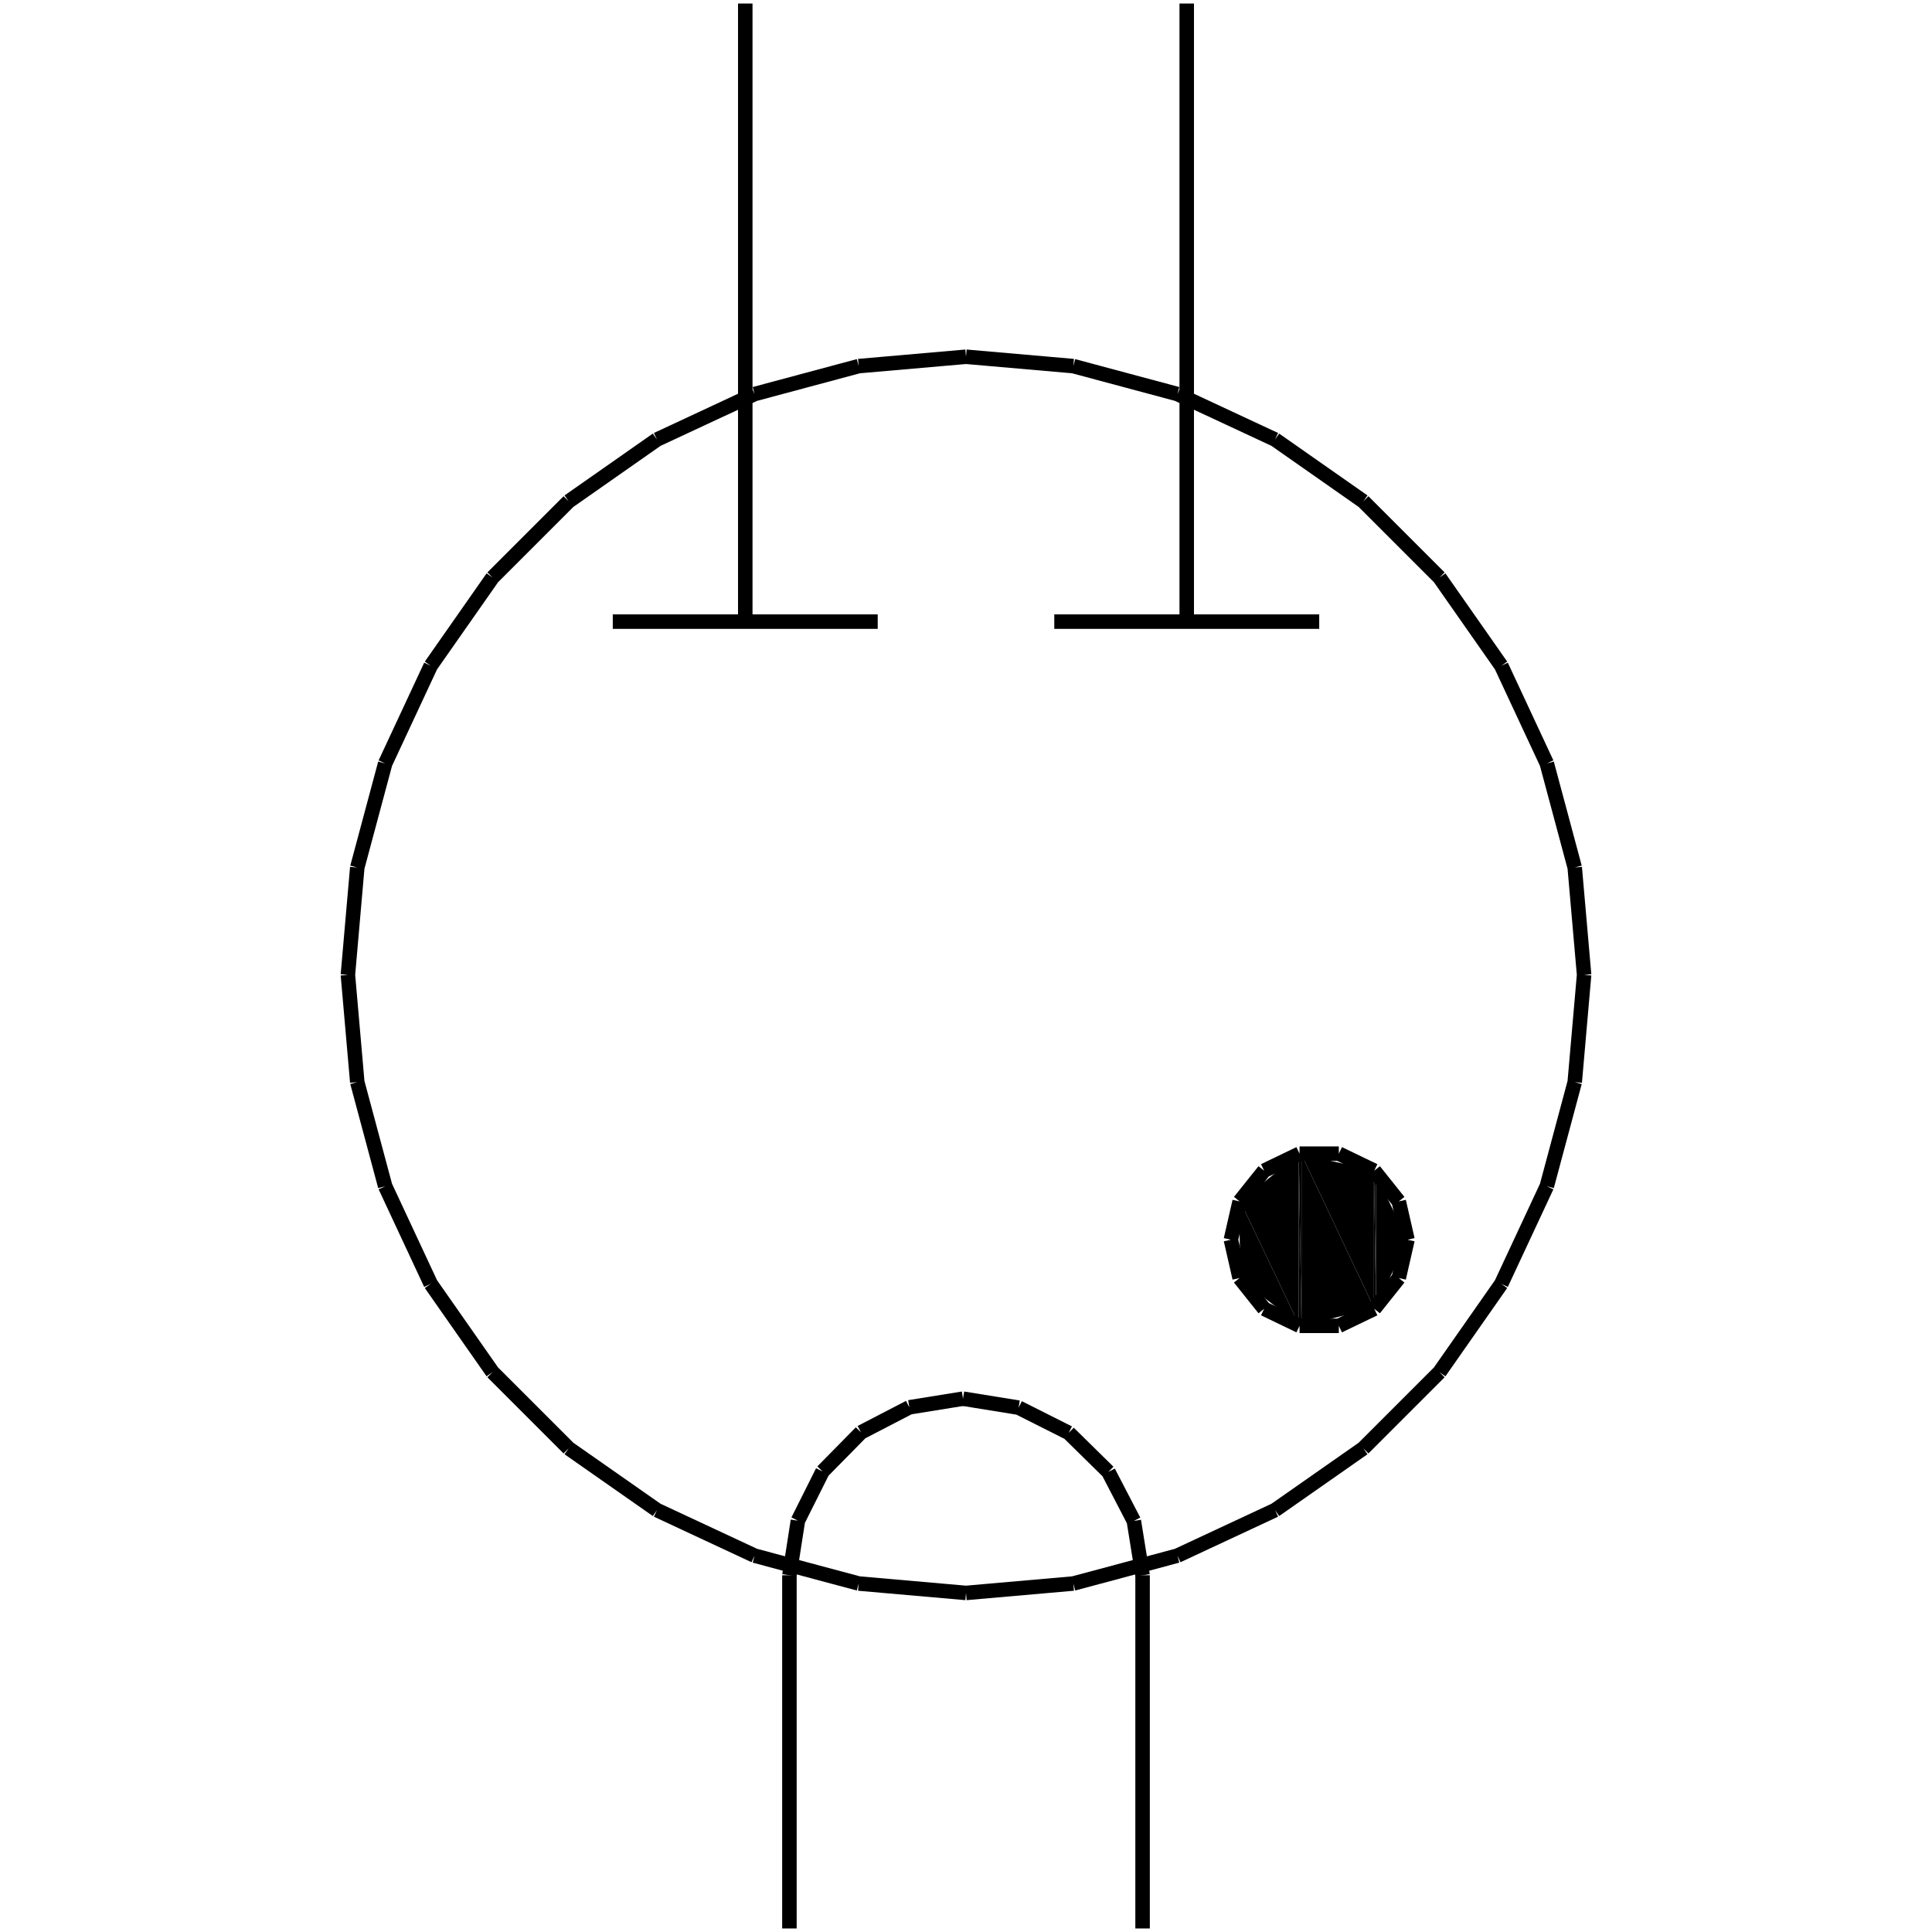 <?xml version="1.0" standalone="no"?><svg xmlns="http://www.w3.org/2000/svg" width="400.000" height="400.000" viewBox="0.0 0.0 400.000 400.000" version="1.1">
  <title>Produce by Acme CAD Converter</title>
  <desc>Produce by Acme CAD Converter</desc>
<g id="0" display="visible">
<g><path d="M256.8 264.9L256.8 248.76 256.55 248.96 256.8 264.9Z"
fill-rule="evenodd" fill="black"/>
<path d="M256.8 264.9L268.9 274.16 256.8 248.76 256.8 264.9Z"
fill-rule="evenodd" fill="black"/>
<path d="M268.9 274.16L268.9 238.89 256.8 248.76 268.9 274.16Z"
fill-rule="evenodd" fill="black"/>
<path d="M268.9 274.16L269.46 274.58 268.9 238.89 268.9 274.16Z"
fill-rule="evenodd" fill="black"/>
<path d="M269.46 274.58L269.46 239.01 268.9 238.89 269.46 274.58Z"
fill-rule="evenodd" fill="black"/>
<path d="M269.46 274.58L284.46 270.77 269.46 239.01 269.46 274.58Z"
fill-rule="evenodd" fill="black"/>
<path d="M284.46 270.77L284.46 242.33 269.46 239.01 284.46 270.77Z"
fill-rule="evenodd" fill="black"/>
<path d="M284.46 270.77L284.9 270.66 284.46 242.33 284.46 270.77Z"
fill-rule="evenodd" fill="black"/>
<path d="M284.9 270.66L284.9 243.24 284.46 242.33 284.9 270.66Z"
fill-rule="evenodd" fill="black"/>
<path d="M284.9 270.66L291.41 256.67 284.9 243.24 284.9 270.66Z"
fill-rule="evenodd" fill="black"/>
</g>
<g><path d="M126.87 128.7L181.72 128.7"
fill="none" stroke="black" stroke-width="3"/>
</g>
<g><path d="M154.3 0.73L154.3 128.7"
fill="none" stroke="black" stroke-width="3"/>
</g>
<g><path d="M72.03 201.83L73.97 179.61M73.97 179.61L79.75 158.06M79.75 158.06L89.18 137.84M89.18 137.84L101.97 119.57M101.97 119.57L117.74 103.8M117.74 103.8L136.02 91M136.02 91L156.23 81.58M156.23 81.58L177.78 75.8M177.78 75.8L200 73.86M200 73.86L222.22 75.8M222.22 75.8L243.77 81.58M243.77 81.58L263.98 91M263.98 91L282.26 103.8M282.26 103.8L298.03 119.57M298.03 119.57L310.82 137.84M310.82 137.84L320.25 158.06M320.25 158.06L326.03 179.61M326.03 179.61L327.97 201.83M327.97 201.83L326.03 224.05M326.03 224.05L320.25 245.6M320.25 245.6L310.82 265.81M310.82 265.81L298.03 284.09M298.03 284.09L282.26 299.86M282.26 299.86L263.98 312.65M263.98 312.65L243.77 322.08M243.77 322.08L222.22 327.85M222.22 327.85L200 329.8M200 329.8L177.78 327.85M177.78 327.85L156.23 322.08M156.23 322.08L136.02 312.65M136.02 312.65L117.74 299.86M117.74 299.86L101.97 284.09M101.97 284.09L89.18 265.81M89.18 265.81L79.75 245.6M79.75 245.6L73.97 224.05M73.97 224.05L72.03 201.83"
fill="none" stroke="black" stroke-width="3"/>
</g>
<g><path d="M199.38 289.58L188.27 291.37M188.27 291.37L178.26 296.56M178.26 296.56L170.3 304.65M170.3 304.65L165.2 314.84M165.2 314.84L163.44 326.14"
fill="none" stroke="black" stroke-width="3"/>
</g>
<g><path d="M236.56 326.14L234.75 314.89M234.75 314.89L229.48 304.74M229.48 304.74L221.26 296.66M221.26 296.66L210.89 291.44M210.89 291.44L199.38 289.58"
fill="none" stroke="black" stroke-width="3"/>
</g>
<g><path d="M163.44 326.14L163.44 399.27"
fill="none" stroke="black" stroke-width="3"/>
</g>
<g><path d="M236.56 326.14L236.56 399.27"
fill="none" stroke="black" stroke-width="3"/>
</g>
<g><path d="M218.28 128.7L273.13 128.7"
fill="none" stroke="black" stroke-width="3"/>
</g>
<g><path d="M245.7 0.73L245.7 128.7"
fill="none" stroke="black" stroke-width="3"/>
</g>
<g><path d="M254.84 256.67L256.65 248.74M256.65 248.74L261.73 242.38M261.73 242.38L269.06 238.85M269.06 238.85L277.19 238.85M277.19 238.85L284.52 242.38M284.52 242.38L289.6 248.74M289.6 248.74L291.41 256.67M291.41 256.67L289.6 264.6M289.6 264.6L284.52 270.97M284.52 270.97L277.19 274.5M277.19 274.5L269.06 274.5M269.06 274.5L261.73 270.97M261.73 270.97L256.65 264.6M256.65 264.6L254.84 256.67"
fill="none" stroke="black" stroke-width="3"/>
</g>
</g>
</svg>
